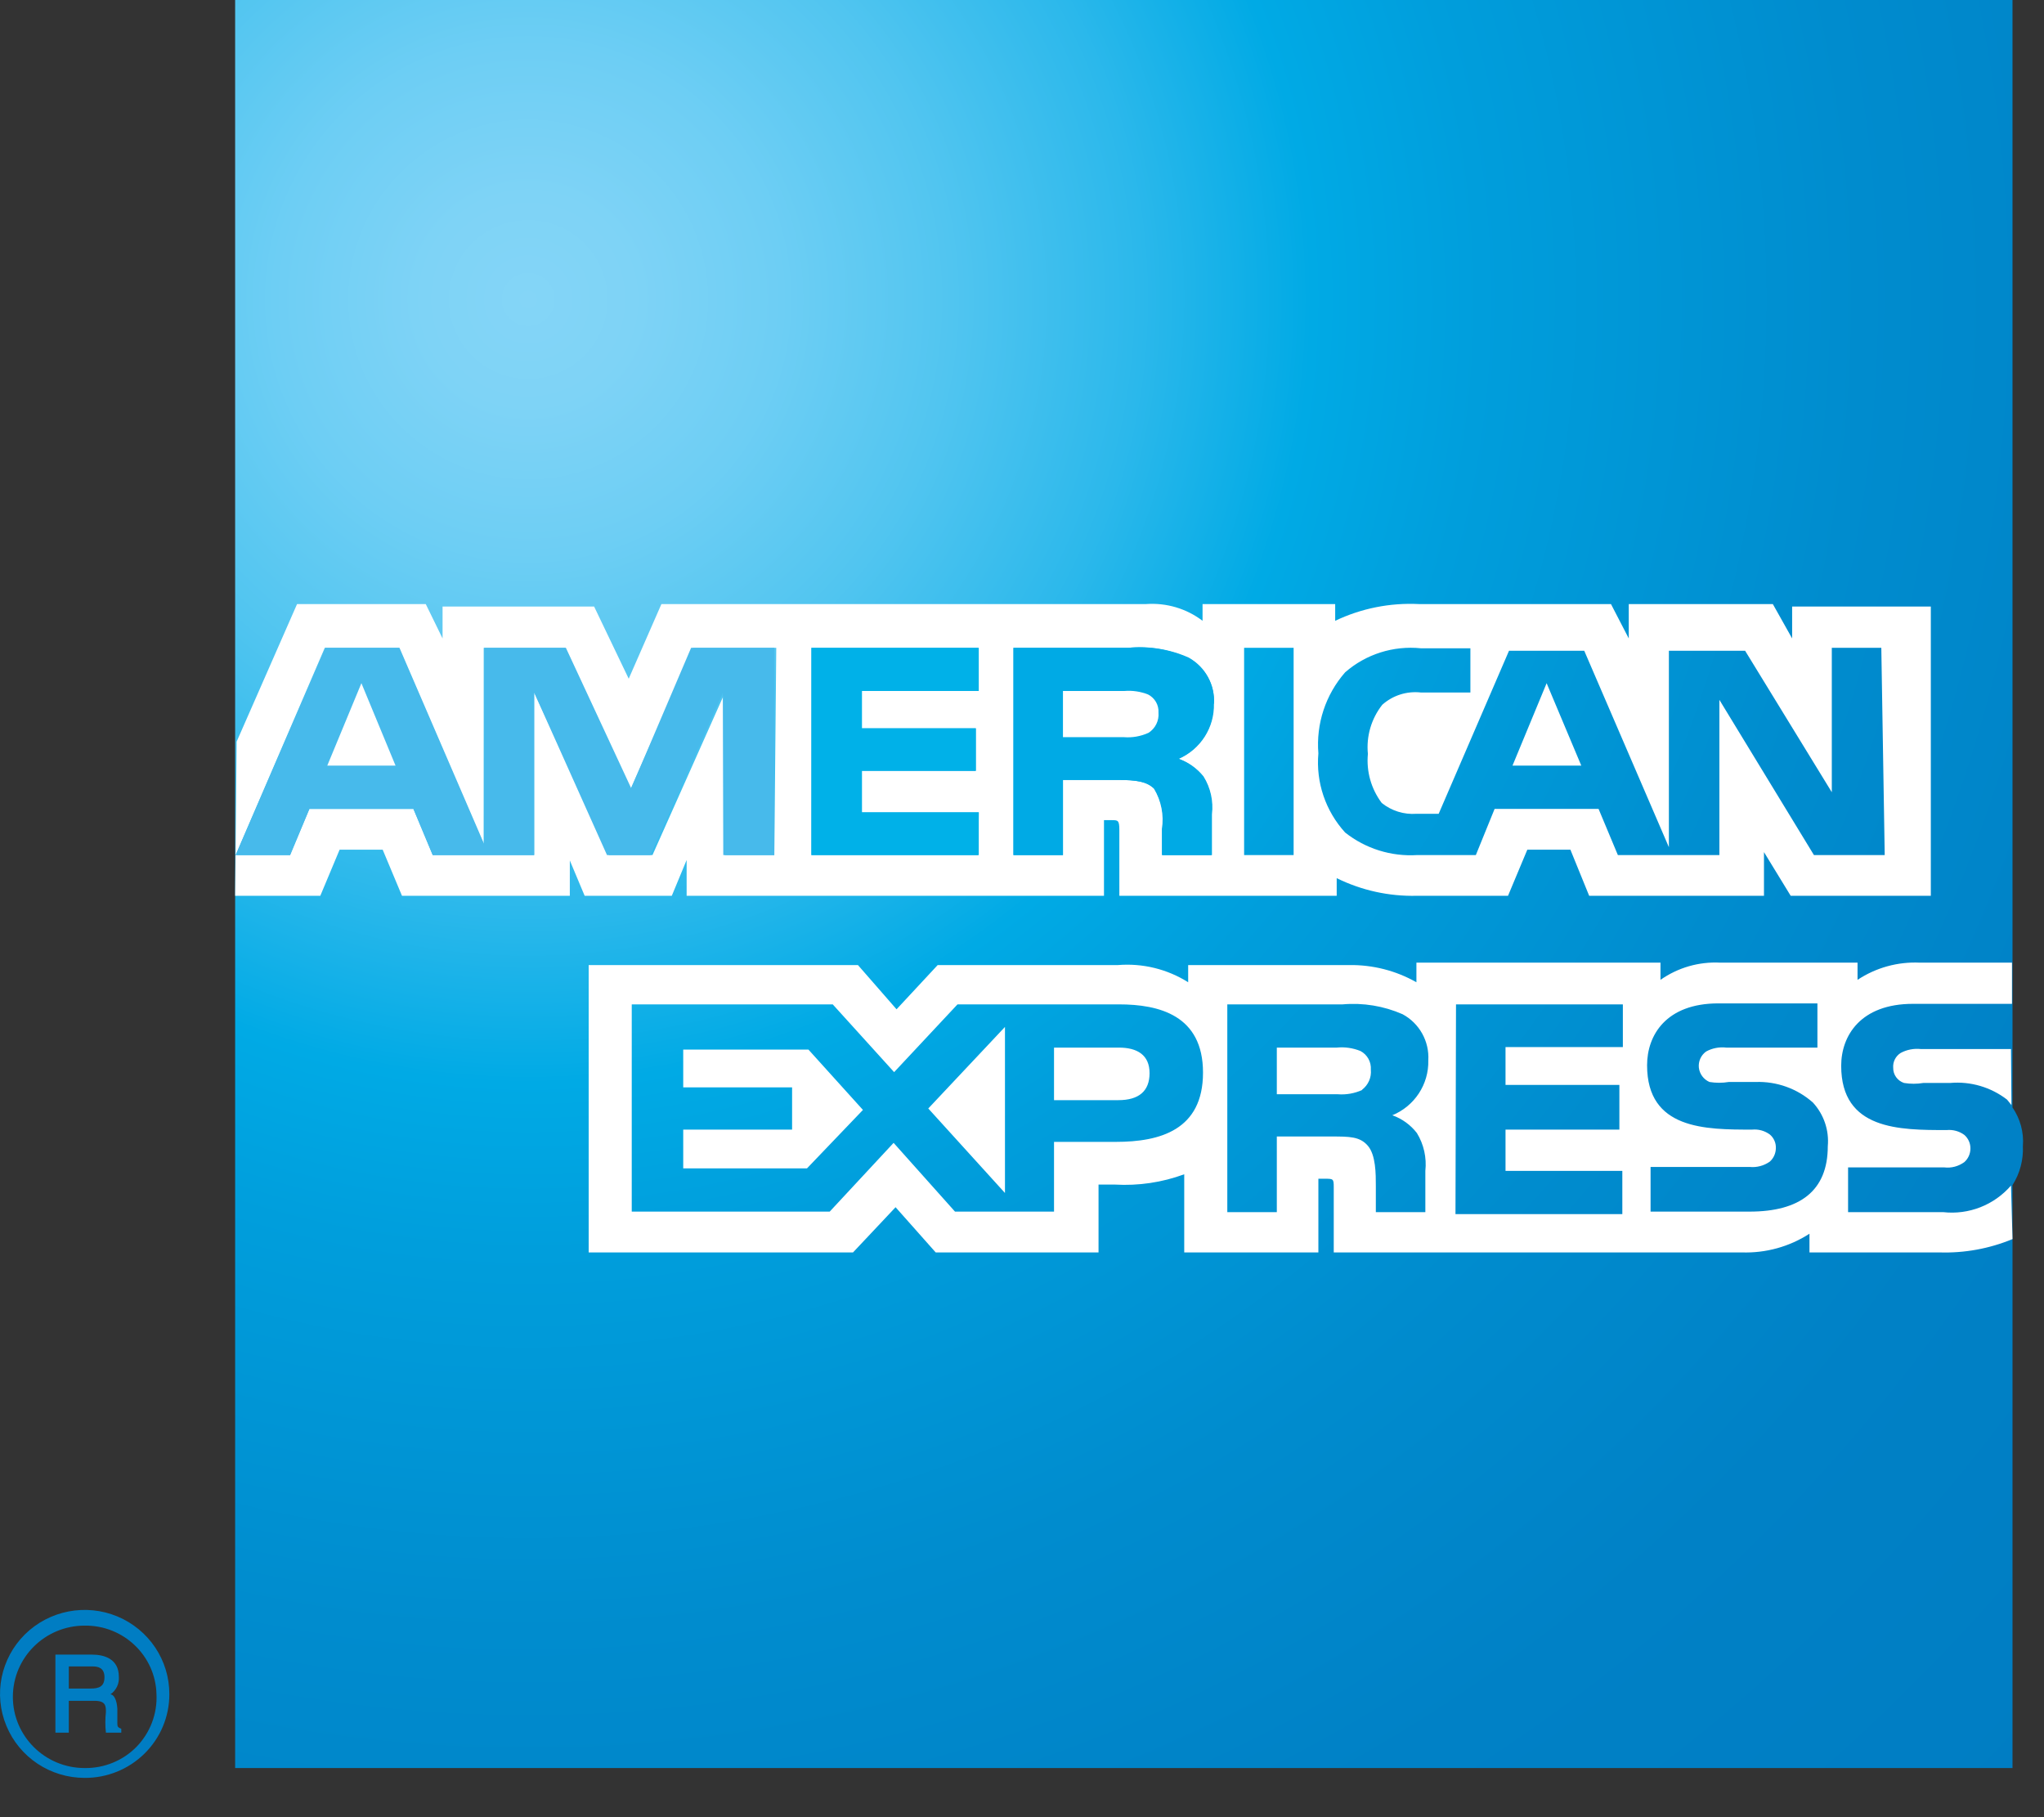 <?xml version="1.0" encoding="UTF-8"?>
<svg viewBox="0 0 27 24" version="1.1" xmlns="http://www.w3.org/2000/svg" xmlns:xlink="http://www.w3.org/1999/xlink">
    <rect x="0" y="0" width="27" height="24" fill="#333333" stroke="none"/>
    <!-- Generator: Sketch 45.1 (43504) - http://www.bohemiancoding.com/sketch -->
    <title>logo-amex</title>
    <desc>Created with Sketch.</desc>
    <defs>
        <radialGradient cx="16.697%" cy="17.278%" fx="16.697%" fy="17.278%" r="118.513%" gradientTransform="translate(0.167,0.173),scale(0.989,1),translate(-0.167,-0.173)" id="radialGradient-1">
            <stop stop-color="#84D5F7" offset="0%"></stop>
            <stop stop-color="#7ED3F6" offset="5%"></stop>
            <stop stop-color="#6DCEF4" offset="12%"></stop>
            <stop stop-color="#51C5F0" offset="20%"></stop>
            <stop stop-color="#2BB8EB" offset="29%"></stop>
            <stop stop-color="#00AAE5" offset="37%"></stop>
            <stop stop-color="#009EDC" offset="45%"></stop>
            <stop stop-color="#008CCE" offset="63%"></stop>
            <stop stop-color="#0081C6" offset="80%"></stop>
            <stop stop-color="#007DC3" offset="100%"></stop>
        </radialGradient>
    </defs>
    <g id="Checkout" stroke="none" stroke-width="1" fill="none" fill-rule="evenodd">
        <g id="800_Checkout---page" transform="translate(-346, -851)" fill-rule="nonzero">
            <g id="card-flags" transform="translate(211, 851)">
                <g id="logo-amex" transform="translate(135, 0)">
                    <path d="M26.584,0 L3.106,0 L3.106,23.351 L26.584,23.351 L26.584,15.652 C26.681,15.499 26.729,15.32 26.721,15.139 C26.736,14.958 26.687,14.777 26.584,14.627 L26.584,0 Z" id="Shape" fill="url(#radialGradient-1)"></path>
                    <path d="M3.106,11.831 L4.231,11.831 L4.486,11.222 L5.055,11.222 L5.31,11.831 L7.527,11.831 L7.527,11.364 L7.723,11.831 L8.874,11.831 L9.07,11.358 L9.07,11.831 L14.583,11.831 L14.583,10.832 L14.688,10.832 C14.766,10.832 14.786,10.832 14.786,10.962 L14.786,11.831 L17.657,11.831 L17.657,11.598 C17.986,11.76 18.349,11.84 18.716,11.831 L19.92,11.831 L20.175,11.222 L20.744,11.222 L20.992,11.831 L23.301,11.831 L23.301,11.254 L23.654,11.831 L25.505,11.831 L25.505,8.011 L23.673,8.011 L23.673,8.432 L23.418,7.978 L21.515,7.978 L21.515,8.432 L21.28,7.978 L18.743,7.978 C18.361,7.959 17.981,8.035 17.637,8.199 L17.637,7.978 L15.885,7.978 L15.885,8.199 C15.672,8.037 15.407,7.959 15.139,7.978 L8.737,7.978 L8.305,8.964 L7.848,8.011 L5.846,8.011 L5.846,8.432 L5.624,7.978 L3.924,7.978 L3.126,9.795 L3.106,11.831 Z M24.896,11.293 L23.961,11.293 L22.712,9.243 L22.712,11.293 L21.371,11.293 L21.116,10.683 L19.743,10.683 L19.495,11.293 L18.723,11.293 C18.378,11.315 18.038,11.209 17.768,10.995 C17.509,10.71 17.381,10.332 17.415,9.95 C17.383,9.561 17.51,9.175 17.768,8.88 C18.042,8.64 18.405,8.525 18.769,8.562 L19.423,8.562 L19.423,9.146 L18.769,9.146 C18.583,9.125 18.398,9.184 18.259,9.308 C18.114,9.492 18.046,9.724 18.069,9.957 C18.047,10.188 18.112,10.419 18.252,10.605 C18.381,10.709 18.545,10.76 18.71,10.748 L19.004,10.748 L19.933,8.595 L20.927,8.595 L22.045,11.189 L22.045,8.595 L23.052,8.595 L24.197,10.463 L24.197,8.556 L24.851,8.556 L24.896,11.293 Z M17.088,11.293 L16.434,11.293 L16.434,8.556 L17.088,8.556 L17.088,11.293 Z M16.029,9.295 C16.037,9.608 15.853,9.895 15.564,10.022 C15.693,10.068 15.806,10.149 15.891,10.255 C15.984,10.404 16.023,10.58 16.002,10.755 L16.002,11.293 L15.348,11.293 L15.348,10.949 C15.377,10.765 15.34,10.577 15.244,10.417 C15.146,10.32 15.002,10.301 14.766,10.301 L14.041,10.301 L14.041,11.293 L13.387,11.293 L13.387,8.556 L14.904,8.556 C15.177,8.531 15.452,8.578 15.702,8.692 C15.92,8.813 16.05,9.047 16.035,9.295 L16.029,9.295 Z M12.922,11.293 L10.718,11.293 L10.718,8.556 L12.922,8.556 L12.922,9.126 L11.385,9.126 L11.385,9.619 L12.89,9.619 L12.89,10.184 L11.385,10.184 L11.385,10.729 L12.929,10.729 L12.922,11.293 Z M10.228,11.293 L9.574,11.293 L9.574,9.152 L8.619,11.293 L8.044,11.293 L7.056,9.146 L7.056,11.293 L5.716,11.293 L5.461,10.683 L4.087,10.683 L3.832,11.293 L3.113,11.293 L4.29,8.556 L5.271,8.556 L6.389,11.15 L6.389,8.556 L7.468,8.556 L8.331,10.417 L9.155,8.556 L10.254,8.556 L10.228,11.293 Z M20.888,10.112 L20.43,9.023 L19.979,10.112 L20.888,10.112 Z M15.172,9.678 C15.07,9.725 14.957,9.745 14.845,9.736 L14.041,9.736 L14.041,9.126 L14.851,9.126 C14.958,9.118 15.066,9.133 15.165,9.172 C15.255,9.218 15.309,9.312 15.303,9.412 C15.311,9.518 15.261,9.619 15.172,9.678 L15.172,9.678 Z M5.232,10.112 L4.774,9.023 L4.323,10.112 L5.232,10.112 Z" id="Shape" fill="#FFFFFF"></path>
                    <path d="M15.891,14.166 C15.891,14.925 15.322,15.081 14.74,15.081 L13.923,15.081 L13.923,16.002 L12.615,16.002 L11.804,15.094 L10.96,16.002 L8.345,16.002 L8.345,13.265 L11,13.265 L11.811,14.16 L12.648,13.265 L14.78,13.265 C15.309,13.265 15.891,13.408 15.891,14.166 Z M10.66,15.431 L9.025,15.431 L9.025,14.919 L10.463,14.919 L10.463,14.361 L9.025,14.361 L9.025,13.862 L10.679,13.862 L11.399,14.659 L10.66,15.431 Z M13.275,15.756 L12.262,14.64 L13.275,13.563 L13.275,15.756 Z M14.786,14.53 L13.923,14.53 L13.923,13.836 L14.78,13.836 C15.022,13.836 15.185,13.933 15.185,14.173 C15.185,14.413 15.041,14.53 14.773,14.53 L14.786,14.53 Z M19.233,13.265 L21.437,13.265 L21.437,13.829 L19.887,13.829 L19.887,14.329 L21.391,14.329 L21.391,14.919 L19.887,14.919 L19.887,15.464 L21.43,15.464 L21.43,16.035 L19.226,16.035 L19.233,13.265 Z M18.396,14.731 C18.523,14.777 18.634,14.858 18.716,14.964 C18.808,15.114 18.847,15.29 18.828,15.464 L18.828,16.009 L18.174,16.009 L18.174,15.665 C18.174,15.503 18.174,15.256 18.069,15.133 C17.964,15.01 17.827,15.01 17.585,15.01 L16.866,15.01 L16.866,16.009 L16.212,16.009 L16.212,13.265 L17.735,13.265 C18.006,13.241 18.278,13.286 18.527,13.395 C18.75,13.515 18.882,13.753 18.867,14.004 C18.875,14.321 18.685,14.61 18.389,14.731 L18.396,14.731 Z M17.997,14.394 C17.895,14.441 17.782,14.461 17.67,14.452 L16.866,14.452 L16.866,13.836 L17.657,13.836 C17.764,13.825 17.872,13.841 17.971,13.881 C18.062,13.929 18.115,14.026 18.108,14.128 C18.118,14.23 18.074,14.331 17.99,14.394 L17.997,14.394 Z M23.948,14.562 C24.092,14.719 24.163,14.928 24.144,15.139 C24.144,15.73 23.772,16.002 23.111,16.002 L21.803,16.002 L21.803,15.412 L23.111,15.412 C23.206,15.422 23.302,15.396 23.379,15.341 C23.429,15.296 23.457,15.232 23.458,15.165 C23.461,15.096 23.432,15.029 23.379,14.984 C23.311,14.934 23.228,14.911 23.144,14.919 C22.529,14.919 21.757,14.919 21.757,14.069 C21.757,13.674 22.006,13.252 22.699,13.252 L24.007,13.252 L24.007,13.836 L22.804,13.836 C22.711,13.825 22.617,13.843 22.536,13.888 C22.468,13.937 22.432,14.019 22.441,14.102 C22.451,14.185 22.504,14.256 22.581,14.29 C22.666,14.304 22.752,14.304 22.836,14.29 L23.189,14.29 C23.468,14.28 23.74,14.377 23.948,14.562 L23.948,14.562 Z M26.564,15.658 C26.342,15.915 26.007,16.047 25.668,16.009 L24.412,16.009 L24.412,15.418 L25.681,15.418 C25.776,15.43 25.872,15.404 25.949,15.347 C25.999,15.302 26.027,15.239 26.028,15.172 C26.03,15.103 26.001,15.036 25.949,14.99 C25.882,14.94 25.798,14.917 25.714,14.925 C25.093,14.925 24.321,14.925 24.321,14.076 C24.321,13.68 24.576,13.258 25.269,13.258 L26.577,13.258 L26.577,12.714 L25.361,12.714 C25.069,12.7 24.78,12.78 24.537,12.941 L24.537,12.714 L22.725,12.714 C22.443,12.699 22.165,12.779 21.934,12.941 L21.934,12.714 L18.71,12.714 L18.71,12.973 C18.439,12.819 18.132,12.741 17.82,12.746 L15.695,12.746 L15.695,12.973 C15.419,12.799 15.093,12.719 14.766,12.746 L12.386,12.746 L11.843,13.33 L11.333,12.746 L7.776,12.746 L7.776,16.541 L11.268,16.541 L11.83,15.944 L12.36,16.541 L14.511,16.541 L14.511,15.645 L14.727,15.645 C15.039,15.663 15.35,15.617 15.643,15.509 L15.643,16.541 L17.415,16.541 L17.415,15.568 L17.5,15.568 C17.611,15.568 17.618,15.568 17.618,15.678 L17.618,16.541 L23.006,16.541 C23.324,16.552 23.636,16.466 23.902,16.294 L23.902,16.541 L25.616,16.541 C25.947,16.552 26.277,16.492 26.584,16.365 L26.564,15.658 Z M26.564,13.855 L25.374,13.855 C25.281,13.845 25.187,13.863 25.106,13.907 C25.04,13.949 25.002,14.024 25.008,14.102 C25.006,14.193 25.064,14.274 25.151,14.303 C25.236,14.317 25.322,14.317 25.406,14.303 L25.76,14.303 C26.029,14.279 26.298,14.358 26.512,14.523 L26.57,14.595 L26.564,13.855 Z" id="Shape" fill="#FFFFFF"></path>
                    <path d="M1.602,22.884 L1.399,22.884 C1.389,22.794 1.389,22.702 1.399,22.612 C1.399,22.534 1.399,22.463 1.249,22.463 L0.909,22.463 L0.909,22.884 L0.732,22.884 L0.732,21.853 L1.216,21.853 C1.38,21.853 1.57,21.911 1.57,22.145 C1.577,22.237 1.535,22.326 1.458,22.378 C1.504,22.378 1.543,22.45 1.55,22.566 L1.55,22.748 C1.55,22.8 1.55,22.813 1.602,22.832 L1.602,22.884 Z M1.38,22.151 C1.38,22.022 1.288,22.009 1.223,22.009 L0.909,22.009 L0.909,22.301 L1.197,22.301 C1.308,22.301 1.38,22.275 1.38,22.151 Z M2.237,22.378 C2.239,21.929 1.968,21.523 1.551,21.349 C1.133,21.175 0.651,21.269 0.33,21.585 C0.009,21.902 -0.088,22.38 0.085,22.795 C0.257,23.21 0.665,23.481 1.118,23.481 C1.414,23.483 1.699,23.367 1.909,23.16 C2.119,22.953 2.237,22.672 2.237,22.378 L2.237,22.378 Z M2.067,22.378 C2.079,22.634 1.984,22.884 1.805,23.069 C1.625,23.253 1.377,23.355 1.118,23.351 C0.595,23.351 0.17,22.93 0.17,22.411 C0.17,21.891 0.595,21.47 1.118,21.47 C1.632,21.463 2.056,21.869 2.067,22.378 L2.067,22.378 Z" id="Shape" fill="#007DC3"></path>
                    <path d="M16.035,9.295 C16.043,9.608 15.86,9.895 15.571,10.022 C15.7,10.068 15.813,10.149 15.898,10.255 C15.991,10.404 16.03,10.58 16.009,10.755 L16.009,11.293 L15.355,11.293 L15.355,10.949 C15.383,10.765 15.346,10.577 15.25,10.417 C15.152,10.32 15.008,10.301 14.773,10.301 L14.041,10.301 L14.041,11.293 L13.387,11.293 L13.387,8.556 L14.904,8.556 C15.177,8.529 15.452,8.574 15.702,8.685 C15.922,8.808 16.052,9.045 16.035,9.295 Z" id="Shape" fill="#00AAE5"></path>
                    <polygon id="Shape" fill="#00B1E8" points="12.929 11.293 10.718 11.293 10.718 8.556 12.929 8.556 12.929 9.126 11.385 9.126 11.385 9.619 12.89 9.619 12.89 10.177 11.385 10.177 11.385 10.729 12.929 10.729"></polygon>
                    <polygon id="Shape" fill="#47BAEB" points="10.228 11.293 9.554 11.293 9.548 9.152 8.593 11.293 8.018 11.293 7.056 9.146 7.056 11.293 5.716 11.293 5.461 10.683 4.087 10.683 3.832 11.293 3.113 11.293 4.297 8.556 5.277 8.556 6.396 11.15 6.396 8.556 7.475 8.556 8.338 10.411 9.129 8.556 10.228 8.556"></polygon>
                    <path d="M15.172,9.678 C15.07,9.725 14.957,9.745 14.845,9.736 L14.041,9.736 L14.041,9.126 L14.851,9.126 C14.958,9.117 15.066,9.133 15.165,9.172 C15.255,9.218 15.309,9.312 15.303,9.412 C15.312,9.518 15.262,9.62 15.172,9.678 L15.172,9.678 Z" id="Shape" fill="#FFFFFF"></path>
                    <polygon id="Shape" fill="#FFFFFF" points="5.225 10.112 4.774 9.023 4.323 10.112"></polygon>
                </g>
            </g>
        </g>
    </g>
</svg>
